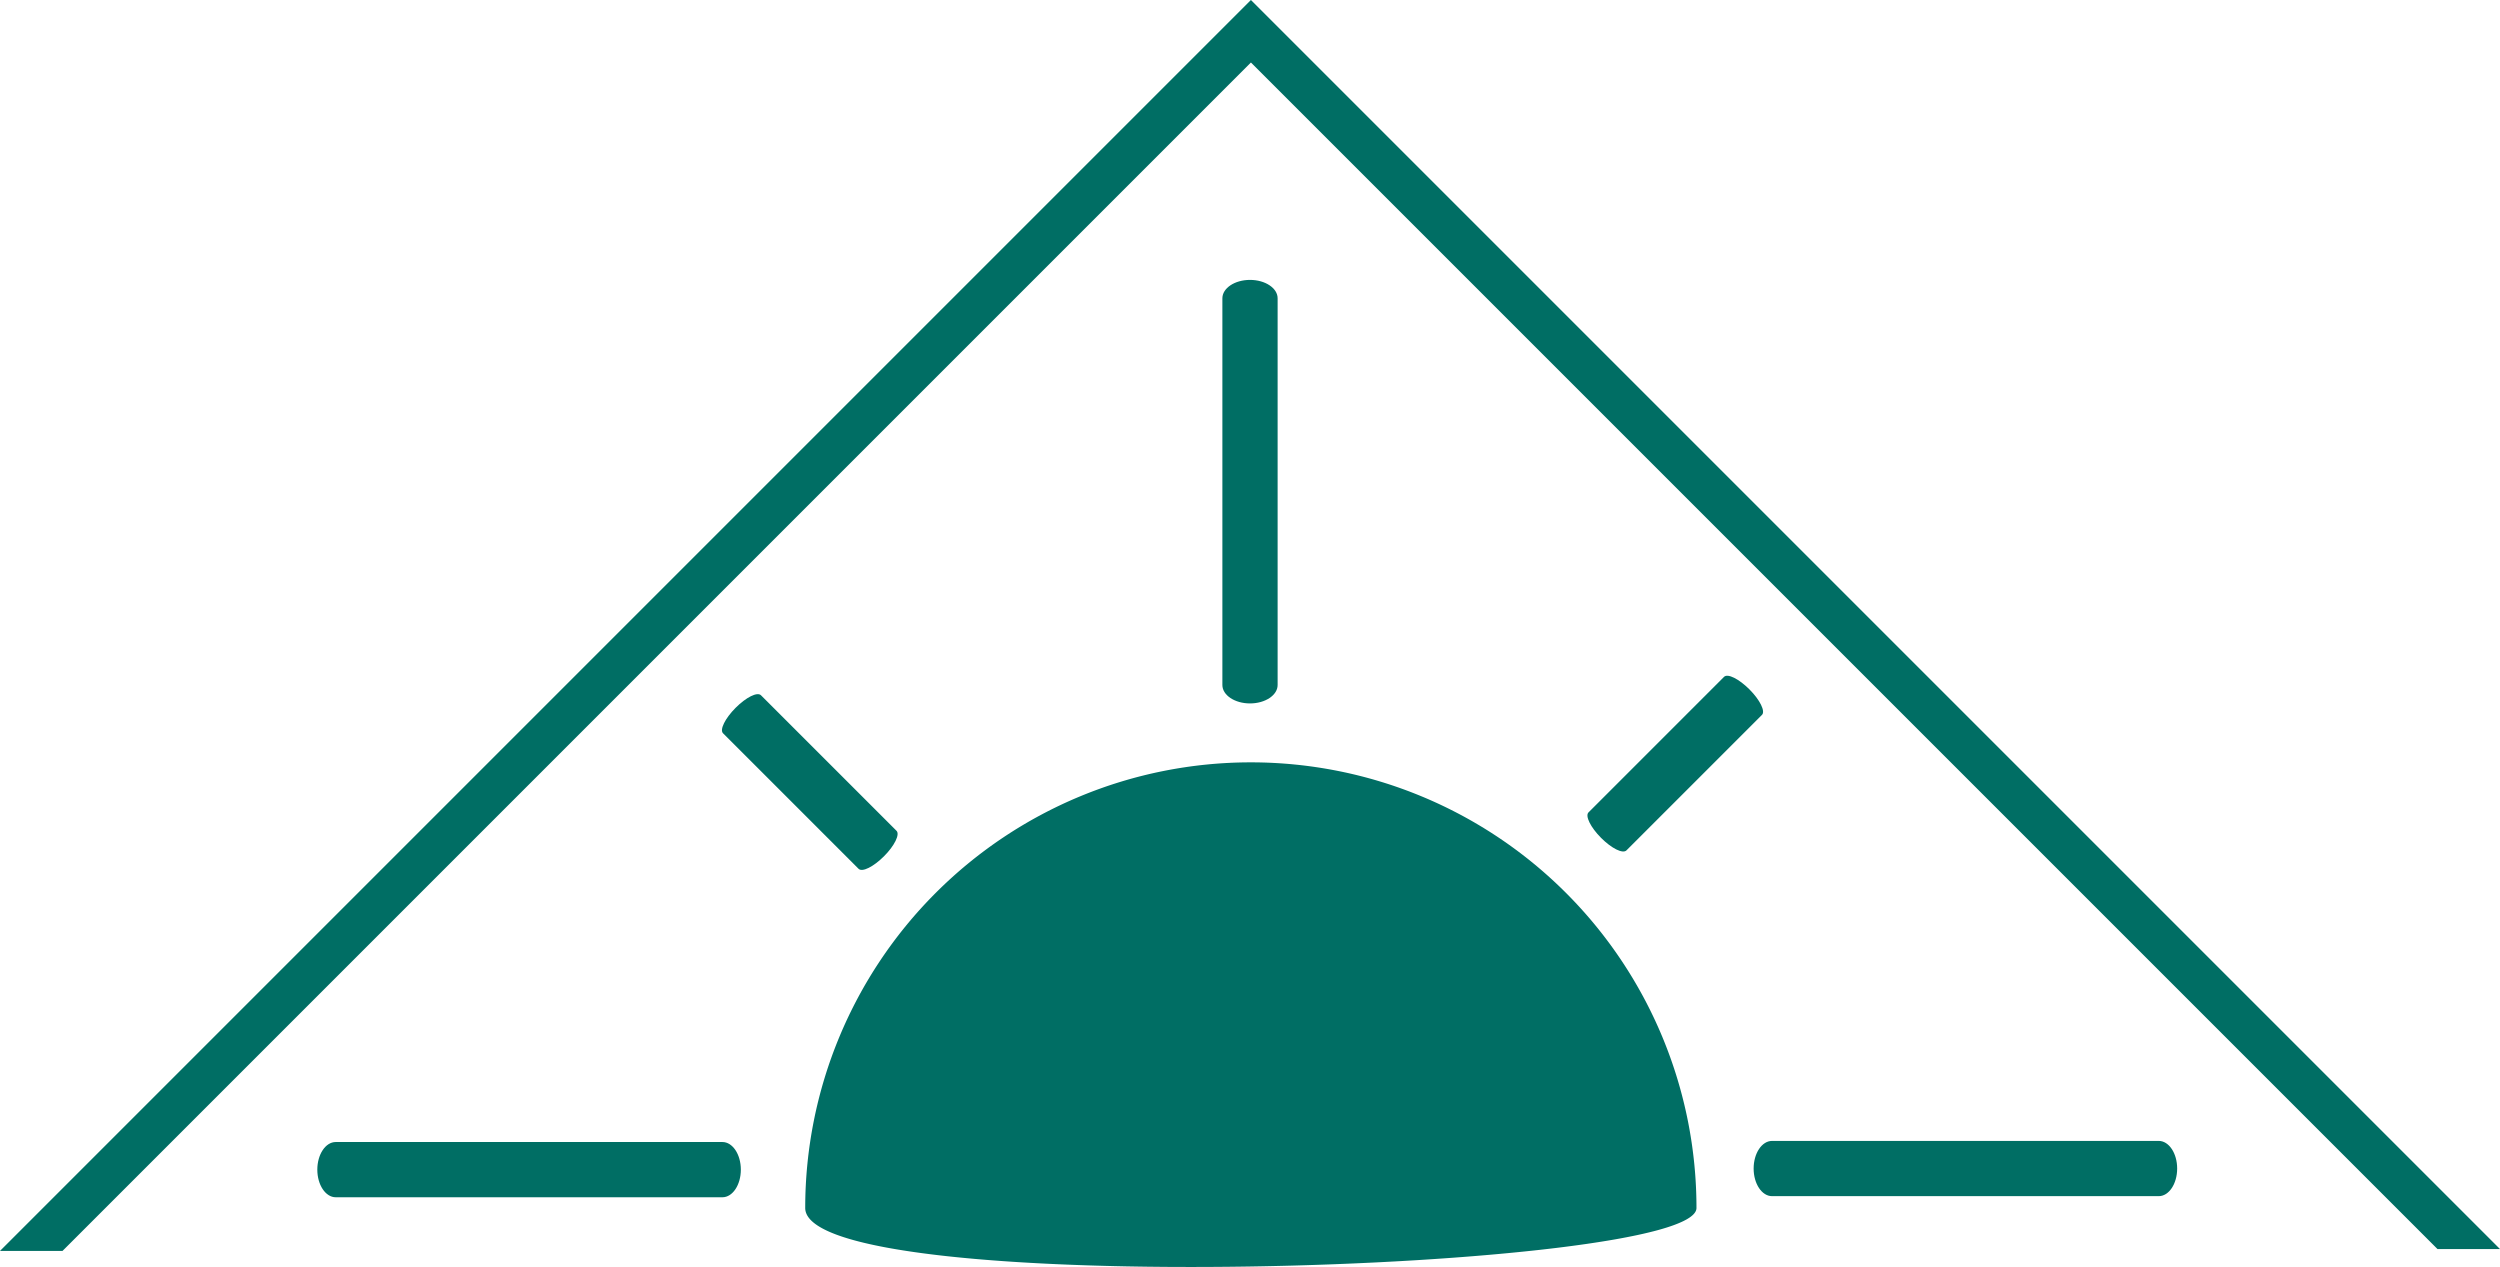 <svg id="Layer_1" data-name="Layer 1" xmlns="http://www.w3.org/2000/svg" width="678.82" height="344" viewBox="0 0 678.82 344"><defs><style>.cls-1{fill:#006e64;}</style></defs><title>blaagroen_top</title><polygon class="cls-1" points="16.97 339.66 339.66 16.97 661.85 339.16 678.82 339.16 339.66 0 0 339.66 16.97 339.66"/><path class="cls-1" d="M339.41,191c-4.14,0-7.5-2.24-7.5-5V81c0-2.76,3.36-5,7.5-5s7.5,2.24,7.5,5V186C346.91,188.76,343.55,191,339.41,191Z"/><path class="cls-1" d="M196.16,325.09h-105c-2.76,0-5-3.36-5-7.5s2.24-7.5,5-7.5h105c2.76,0,5,3.36,5,7.5S198.92,325.09,196.16,325.09Z"/><path class="cls-1" d="M196.32,199.1l36.8,36.8c1,1,4.06-.55,6.91-3.4s4.37-5.94,3.4-6.91l-36.8-36.8c-1-1-4.06.56-6.9,3.41S195.36,198.14,196.32,199.1Z"/><path class="cls-1" d="M478.43,194.1l-36.8,36.8c-1,1-4.06-.55-6.9-3.4s-4.37-5.94-3.41-6.91l36.8-36.8c1-1,4.06.56,6.91,3.41S479.4,193.14,478.43,194.1Z"/><path class="cls-1" d="M586.16,324.79h-105c-2.76,0-5-3.36-5-7.5s2.24-7.5,5-7.5h105c2.76,0,5,3.35,5,7.5S588.92,324.79,586.16,324.79Z"/><path class="cls-1" d="M460.64,328c0,17.28-242,25.09-242,0a121,121,0,1,1,242,0Z"/></svg>

